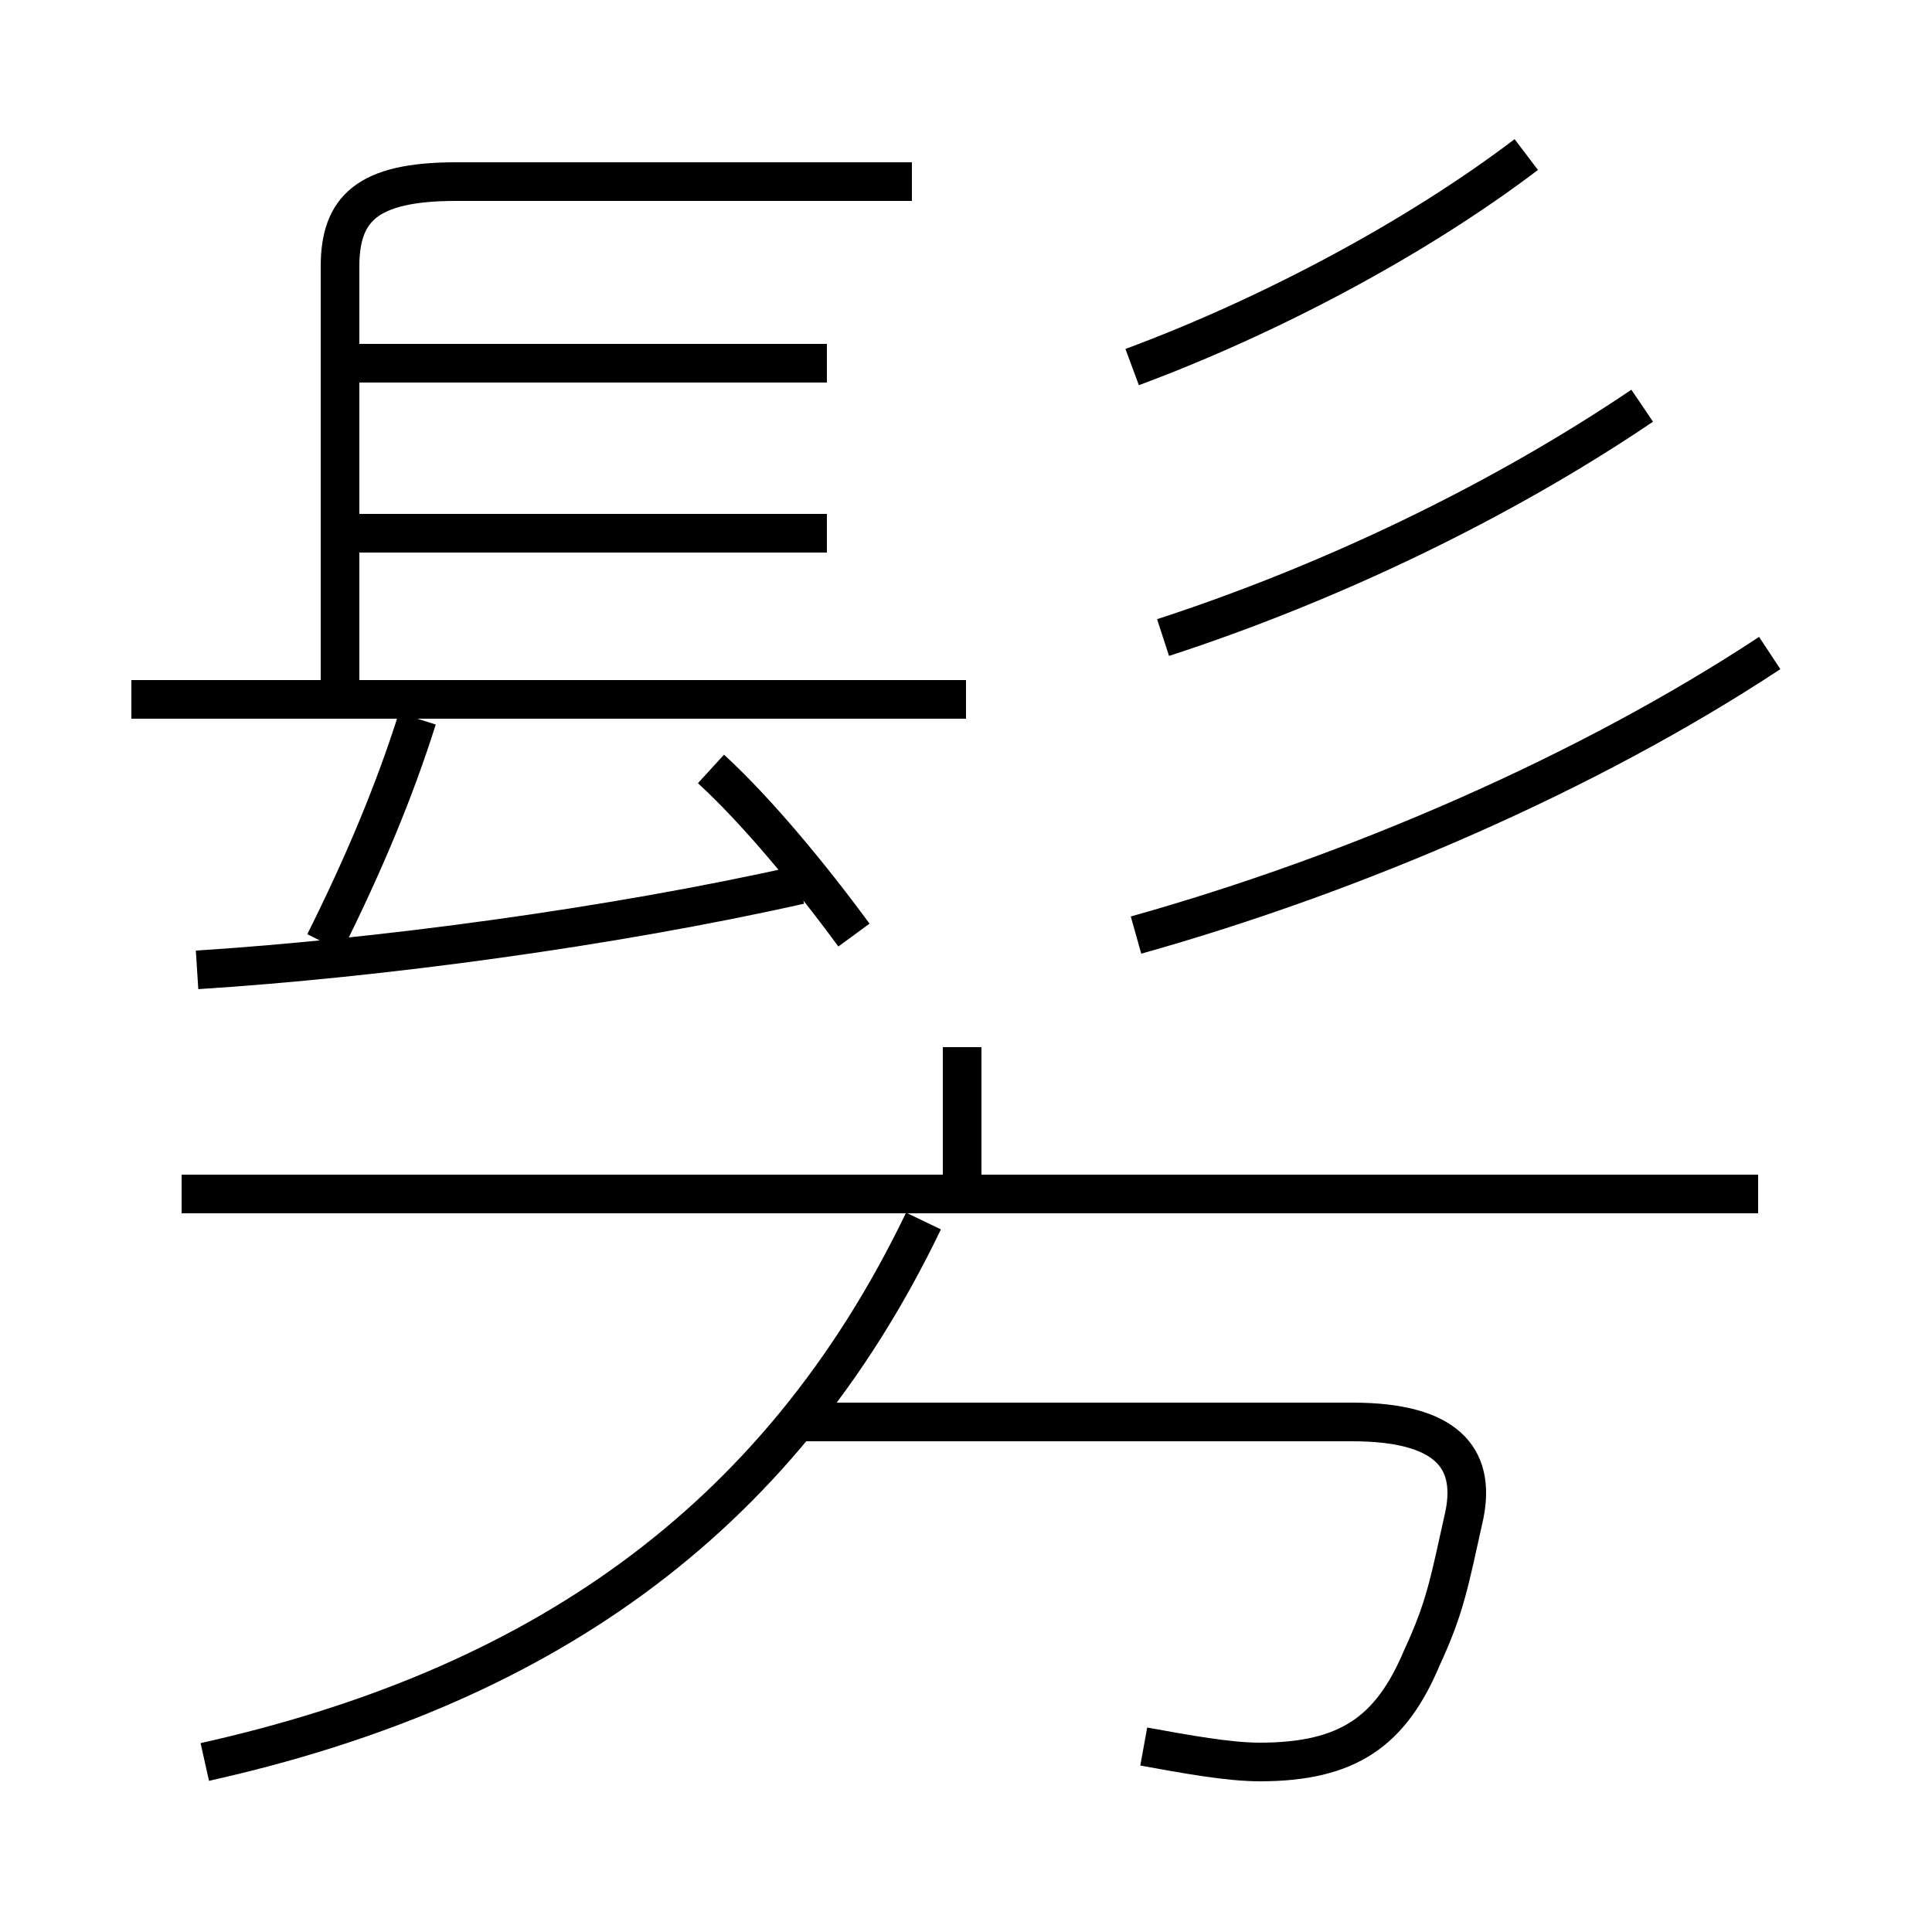 <?xml version='1.0' encoding='utf8'?>
<svg viewBox="0.0 -6.0 50.0 50.0" version="1.1" xmlns="http://www.w3.org/2000/svg">
<rect x="0.0" y="-6.0" width="50.0" height="50.0" fill="#808080" stroke="none"/>
<rect x="-1000" y="-1000" width="2000" height="2000" stroke="white" fill="white"/>
<g style="fill:white;stroke:#000000;  stroke-width:1">
<path d="M 5.3 1.6 C 13.8 -0.3 20.1 -4.5 23.9 -12.4 M 5.1 -18.9 C 9.8 -19.2 15.8 -20.0 20.7 -21.1 M 8.4 -19.6 C 9.4 -21.6 10.2 -23.5 10.8 -25.4 M 29.6 1.2 C 30.7 1.4 31.8 1.6 32.6 1.6 C 34.9 1.6 36.0 0.8 36.8 -1.1 C 37.4 -2.4 37.5 -3.0 37.9 -4.8 C 38.2 -6.3 37.4 -7.2 35.0 -7.2 L 20.4 -7.2 M 45.5 -13.1 L 4.7 -13.1 M 25.0 -25.9 L 3.4 -25.9 M 24.9 -13.4 L 24.9 -16.9 M 22.1 -19.8 C 21.0 -21.3 19.6 -23.0 18.4 -24.1 M 21.4 -30.2 L 8.7 -30.2 M 8.8 -26.2 L 8.8 -37.1 C 8.8 -38.6 9.5 -39.3 11.8 -39.3 L 23.6 -39.3 M 21.4 -34.6 L 8.7 -34.6 M 29.4 -19.8 C 35.1 -21.4 41.1 -24.0 45.8 -27.1 M 30.1 -27.5 C 34.4 -28.9 38.8 -31.0 42.5 -33.5 M 29.3 -34.5 C 32.8 -35.8 36.6 -37.8 39.5 -40.0" transform="translate(0.0 38.0)" />
</g>
</svg>